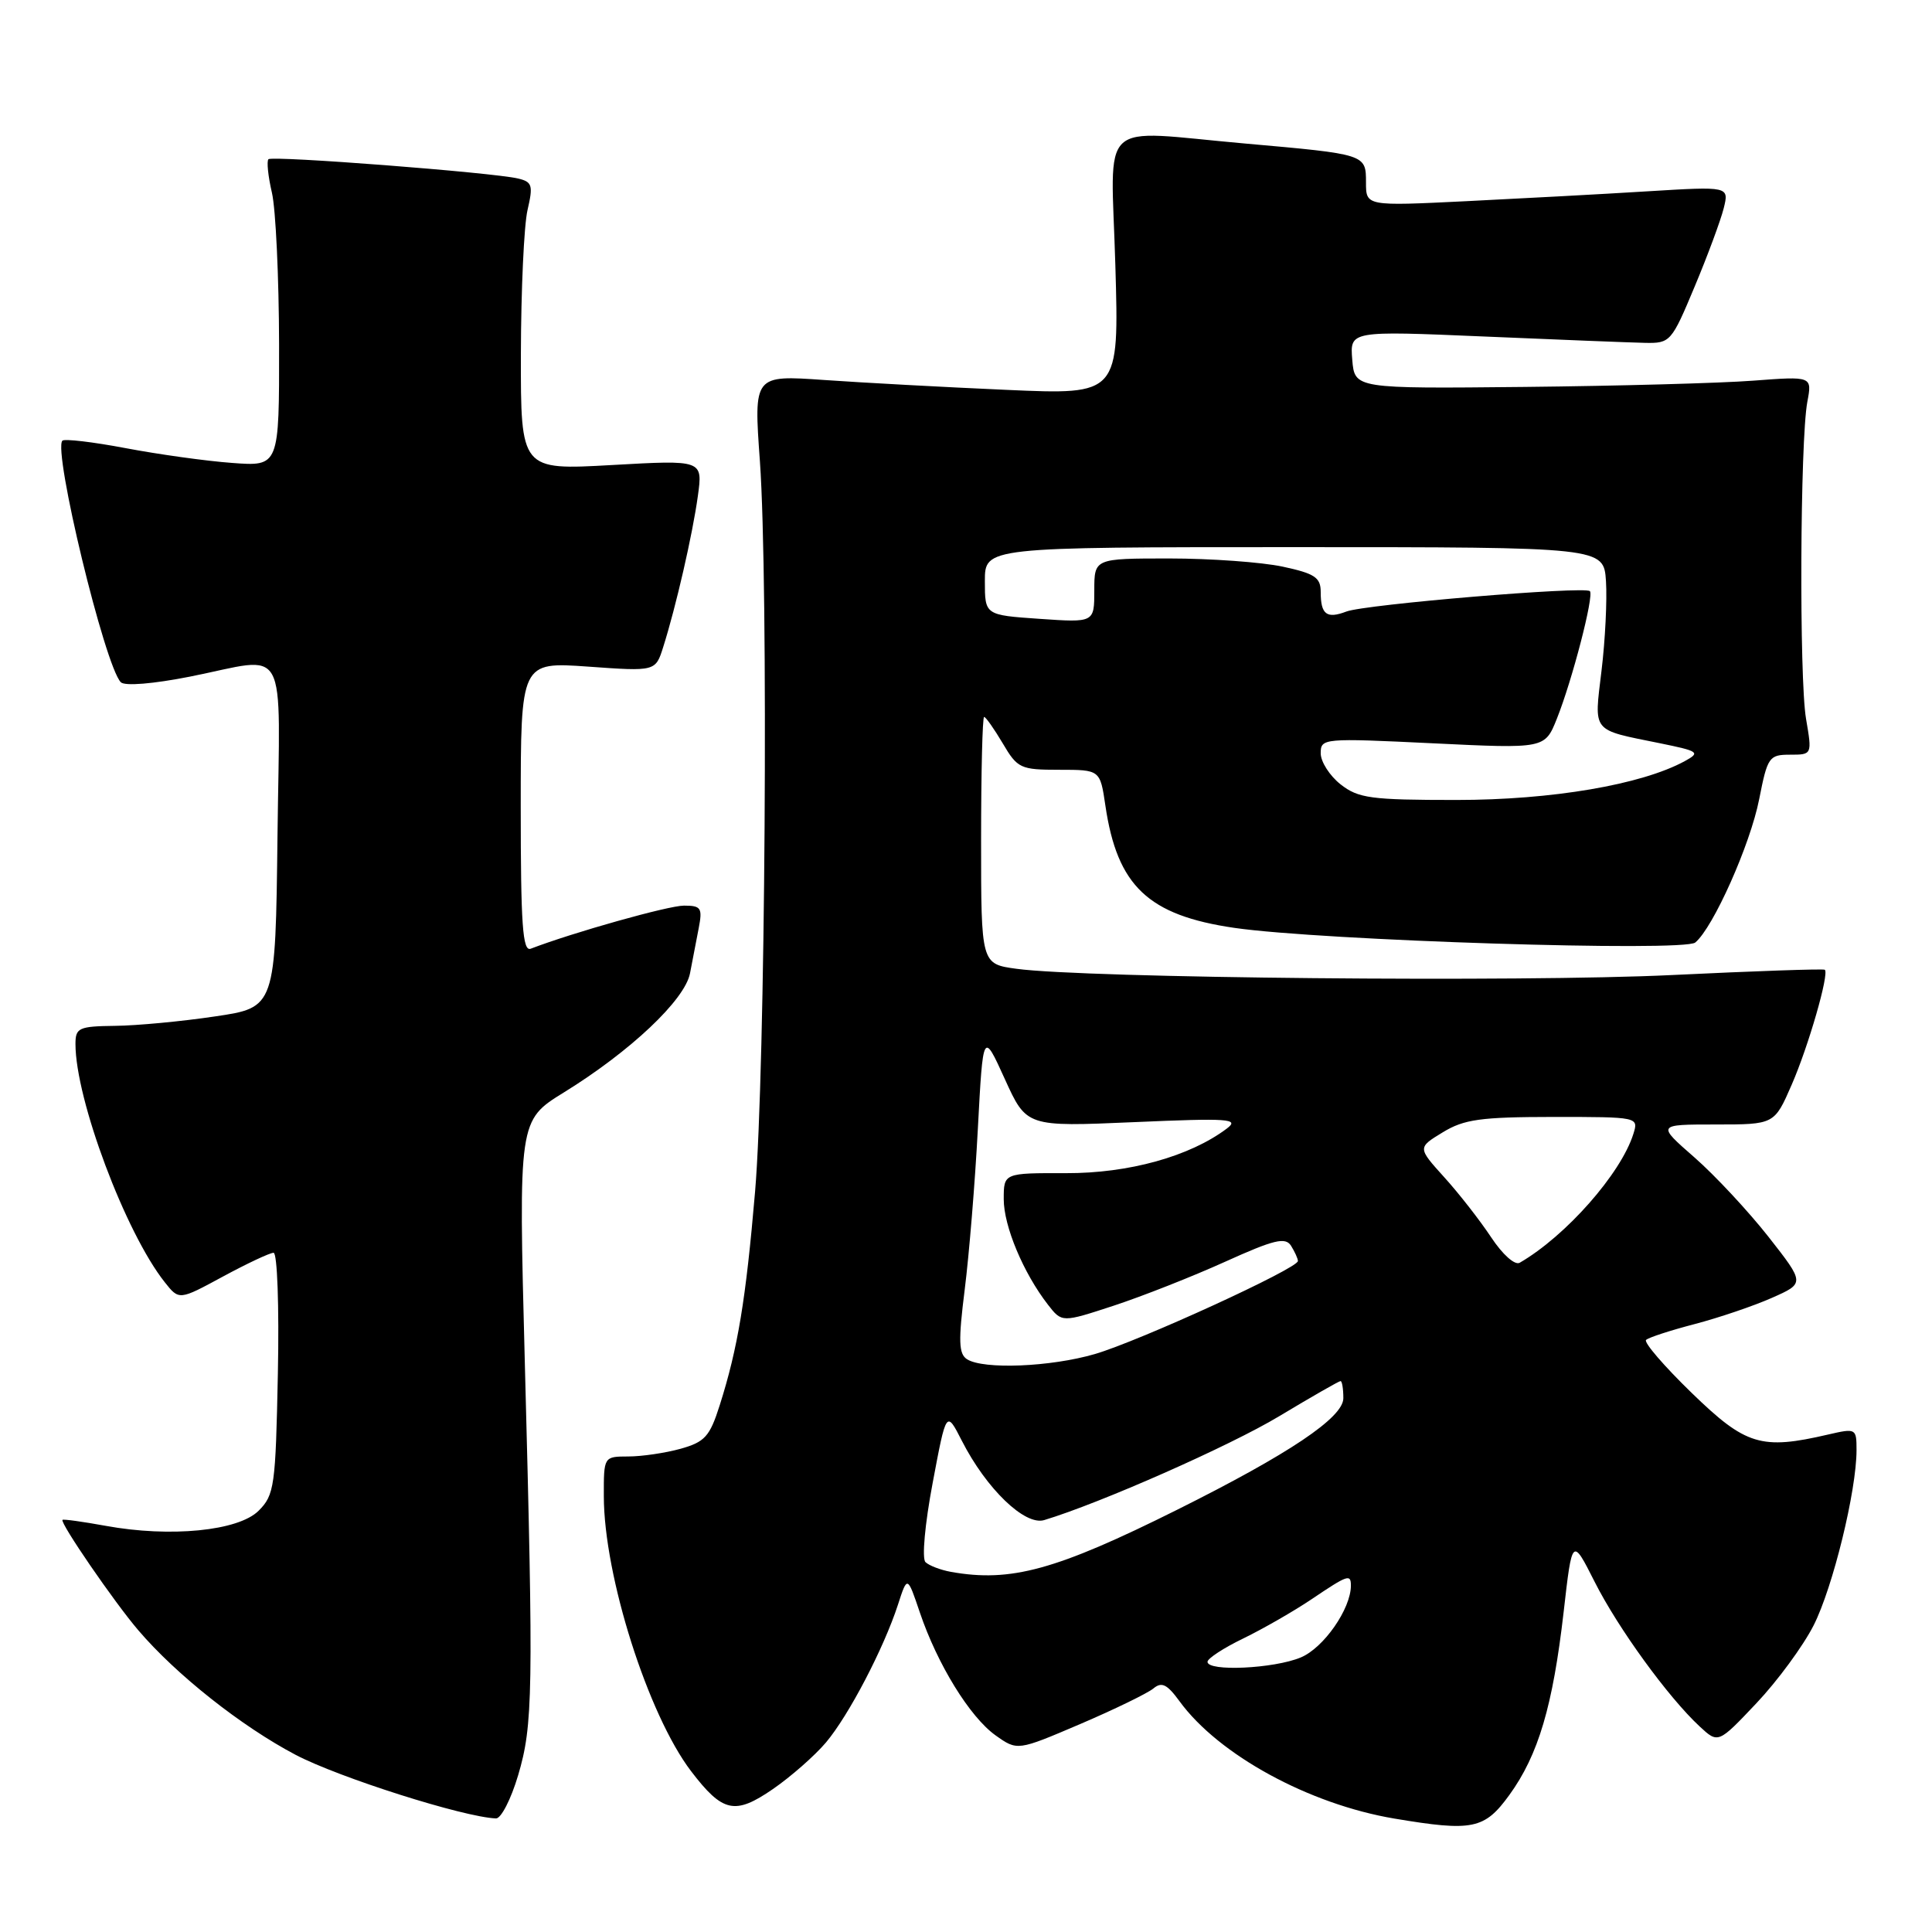 <?xml version="1.0" encoding="UTF-8" standalone="no"?>
<!DOCTYPE svg PUBLIC "-//W3C//DTD SVG 1.1//EN" "http://www.w3.org/Graphics/SVG/1.1/DTD/svg11.dtd" >
<svg xmlns="http://www.w3.org/2000/svg" xmlns:xlink="http://www.w3.org/1999/xlink" version="1.1" viewBox="0 0 256 256">
 <g >
 <path fill="currentColor"
d=" M 200.00 237.84 C 203.84 232.54 205.76 226.05 207.19 213.60 C 208.32 203.70 208.32 203.70 211.30 209.60 C 214.41 215.76 221.04 224.89 225.22 228.77 C 227.67 231.04 227.67 231.04 232.73 225.69 C 235.52 222.74 238.93 218.10 240.32 215.36 C 242.87 210.32 246.00 197.54 246.00 192.15 C 246.00 189.27 245.93 189.23 242.25 190.08 C 233.36 192.15 231.32 191.52 224.16 184.57 C 220.51 181.03 217.79 177.87 218.11 177.55 C 218.43 177.23 221.32 176.29 224.54 175.45 C 227.75 174.61 232.35 173.05 234.77 171.98 C 239.16 170.04 239.16 170.04 234.33 163.88 C 231.67 160.50 227.26 155.76 224.52 153.36 C 219.53 149.00 219.53 149.00 227.32 149.00 C 235.11 149.00 235.11 149.00 237.40 143.75 C 239.62 138.67 242.40 129.03 241.80 128.50 C 241.63 128.35 232.50 128.67 221.50 129.20 C 201.66 130.16 143.70 129.61 134.69 128.37 C 130.00 127.73 130.00 127.73 130.00 111.36 C 130.00 102.36 130.18 95.00 130.40 95.00 C 130.62 95.00 131.73 96.58 132.87 98.50 C 134.82 101.82 135.22 102.00 140.35 102.00 C 145.77 102.00 145.77 102.00 146.47 106.75 C 148.04 117.41 152.15 121.29 163.57 122.95 C 175.17 124.63 223.11 126.15 224.63 124.89 C 227.01 122.92 231.92 111.91 233.10 105.90 C 234.20 100.31 234.41 100.00 237.19 100.00 C 240.12 100.00 240.12 100.00 239.31 95.25 C 238.39 89.85 238.52 58.39 239.48 53.25 C 240.12 49.85 240.12 49.85 232.31 50.44 C 228.01 50.77 214.38 51.14 202.00 51.27 C 179.50 51.50 179.50 51.50 179.18 47.66 C 178.87 43.83 178.87 43.83 196.68 44.59 C 206.48 45.01 216.05 45.39 217.95 45.43 C 221.32 45.50 221.48 45.32 224.54 38.00 C 226.27 33.88 228.00 29.19 228.40 27.60 C 229.12 24.69 229.12 24.69 218.31 25.35 C 212.36 25.72 201.54 26.30 194.25 26.66 C 181.00 27.31 181.00 27.31 181.00 24.17 C 181.00 20.43 181.01 20.44 165.00 19.02 C 145.14 17.27 147.22 15.32 147.79 35.16 C 148.29 52.32 148.29 52.32 133.39 51.66 C 125.20 51.30 114.31 50.71 109.19 50.35 C 99.87 49.70 99.87 49.70 100.69 61.10 C 101.84 77.23 101.41 141.91 100.05 157.92 C 98.83 172.21 97.77 178.64 95.36 186.22 C 94.05 190.35 93.39 191.07 90.18 191.97 C 88.16 192.53 85.04 192.99 83.25 192.99 C 80.00 193.00 80.00 193.00 80.01 198.25 C 80.02 208.81 85.86 227.19 91.57 234.69 C 95.76 240.17 97.37 240.53 102.40 237.07 C 104.80 235.42 107.97 232.63 109.45 230.88 C 112.47 227.29 117.10 218.42 118.98 212.64 C 120.23 208.77 120.23 208.77 121.88 213.65 C 124.21 220.54 128.51 227.51 131.91 229.94 C 134.81 232.00 134.81 232.00 143.12 228.45 C 147.68 226.50 152.05 224.37 152.82 223.74 C 153.93 222.81 154.64 223.16 156.29 225.42 C 161.47 232.53 173.43 239.06 184.76 240.97 C 195.14 242.71 196.70 242.39 200.00 237.84 Z  M 68.65 235.25 C 70.63 228.57 70.70 224.40 69.54 180.49 C 68.70 148.47 68.70 148.47 74.72 144.75 C 83.52 139.32 90.75 132.50 91.43 128.97 C 91.74 127.34 92.26 124.65 92.58 123.00 C 93.10 120.31 92.90 120.00 90.63 120.00 C 88.57 120.00 75.95 123.55 70.32 125.71 C 69.25 126.12 69.00 122.51 69.00 106.96 C 69.00 87.70 69.00 87.70 77.93 88.33 C 86.86 88.97 86.86 88.97 87.88 85.73 C 89.57 80.40 91.77 70.81 92.47 65.72 C 93.13 60.94 93.13 60.94 81.07 61.62 C 69.00 62.30 69.00 62.30 69.02 46.90 C 69.04 38.43 69.43 29.85 69.90 27.83 C 70.66 24.55 70.53 24.10 68.63 23.65 C 65.24 22.85 36.07 20.60 35.57 21.10 C 35.32 21.35 35.52 23.34 36.03 25.53 C 36.54 27.71 36.96 36.77 36.98 45.66 C 37.00 61.81 37.00 61.81 30.75 61.34 C 27.31 61.09 20.96 60.20 16.64 59.38 C 12.31 58.56 8.55 58.12 8.27 58.39 C 6.99 59.68 13.89 88.25 16.01 90.40 C 16.53 90.93 20.30 90.62 25.20 89.65 C 38.43 87.02 37.08 84.56 36.77 110.75 C 36.50 133.50 36.50 133.50 28.50 134.68 C 24.10 135.34 18.14 135.90 15.25 135.93 C 10.43 135.99 10.00 136.19 10.00 138.34 C 10.00 145.67 16.62 163.33 21.83 169.90 C 23.73 172.30 23.73 172.30 29.54 169.15 C 32.74 167.42 35.76 166.00 36.25 166.00 C 36.74 166.00 37.00 173.05 36.82 181.97 C 36.52 196.94 36.36 198.09 34.27 200.18 C 31.59 202.86 22.56 203.75 14.00 202.18 C 10.97 201.63 8.40 201.27 8.28 201.39 C 7.91 201.76 15.13 212.28 18.31 216.00 C 23.35 221.91 31.98 228.74 39.18 232.53 C 44.93 235.54 61.41 240.78 65.72 240.95 C 66.39 240.98 67.71 238.41 68.65 235.25 Z  M 160.00 220.20 C 160.00 219.76 162.14 218.36 164.75 217.10 C 167.36 215.83 171.44 213.49 173.80 211.90 C 178.59 208.67 179.00 208.53 179.00 210.10 C 179.00 213.18 175.39 218.36 172.36 219.62 C 168.81 221.11 160.00 221.52 160.00 220.20 Z  M 126.00 208.28 C 124.62 208.03 123.11 207.45 122.63 206.99 C 122.14 206.52 122.55 201.96 123.58 196.51 C 125.39 186.87 125.39 186.87 127.45 190.91 C 130.70 197.28 135.80 202.19 138.36 201.42 C 145.79 199.18 162.95 191.60 169.51 187.65 C 173.77 185.09 177.42 183.00 177.63 183.00 C 177.83 183.00 178.00 184.02 178.00 185.27 C 178.00 187.83 170.83 192.64 156.00 200.04 C 139.92 208.06 133.93 209.70 126.00 208.28 Z  M 128.14 180.11 C 127.03 179.40 126.97 177.71 127.83 170.87 C 128.41 166.27 129.20 156.68 129.57 149.57 C 130.26 136.63 130.26 136.63 133.14 142.97 C 136.02 149.31 136.02 149.31 150.26 148.69 C 162.89 148.14 164.28 148.24 162.56 149.54 C 157.66 153.23 149.56 155.48 141.25 155.45 C 133.00 155.43 133.00 155.43 133.00 158.90 C 133.00 162.47 135.60 168.68 138.86 172.88 C 140.71 175.26 140.71 175.26 147.60 173.00 C 151.40 171.75 158.02 169.14 162.33 167.19 C 168.83 164.25 170.32 163.89 171.07 165.07 C 171.56 165.86 171.98 166.77 171.98 167.09 C 172.01 168.06 150.96 177.70 145.07 179.42 C 139.19 181.13 130.33 181.49 128.14 180.11 Z  M 197.58 163.94 C 196.11 161.72 193.32 158.14 191.37 155.99 C 187.83 152.07 187.83 152.07 191.17 150.04 C 194.00 148.31 196.20 148.01 205.82 148.00 C 217.10 148.00 217.13 148.01 216.43 150.25 C 214.78 155.51 207.48 163.79 201.37 167.32 C 200.73 167.69 199.10 166.24 197.58 163.94 Z  M 177.63 103.93 C 176.19 102.79 175.00 100.94 175.00 99.81 C 175.00 97.82 175.33 97.79 189.85 98.49 C 204.70 99.21 204.70 99.21 206.29 95.24 C 208.34 90.10 211.24 78.91 210.67 78.33 C 209.98 77.65 180.92 80.08 178.41 81.03 C 175.78 82.03 175.00 81.43 175.00 78.42 C 175.00 76.52 174.20 75.99 169.95 75.08 C 167.17 74.49 160.42 74.00 154.95 74.00 C 145.00 74.00 145.00 74.00 145.00 78.25 C 145.00 82.50 145.00 82.50 137.75 82.00 C 130.50 81.50 130.50 81.50 130.50 77.00 C 130.50 72.50 130.50 72.50 171.50 72.50 C 212.50 72.50 212.50 72.50 212.80 77.01 C 212.96 79.49 212.70 84.83 212.21 88.86 C 211.22 97.17 210.79 96.62 219.93 98.48 C 225.13 99.54 225.35 99.70 223.23 100.86 C 217.49 103.98 205.64 106.00 192.97 106.00 C 181.64 106.00 179.99 105.78 177.63 103.93 Z "/>
</g>
</svg>